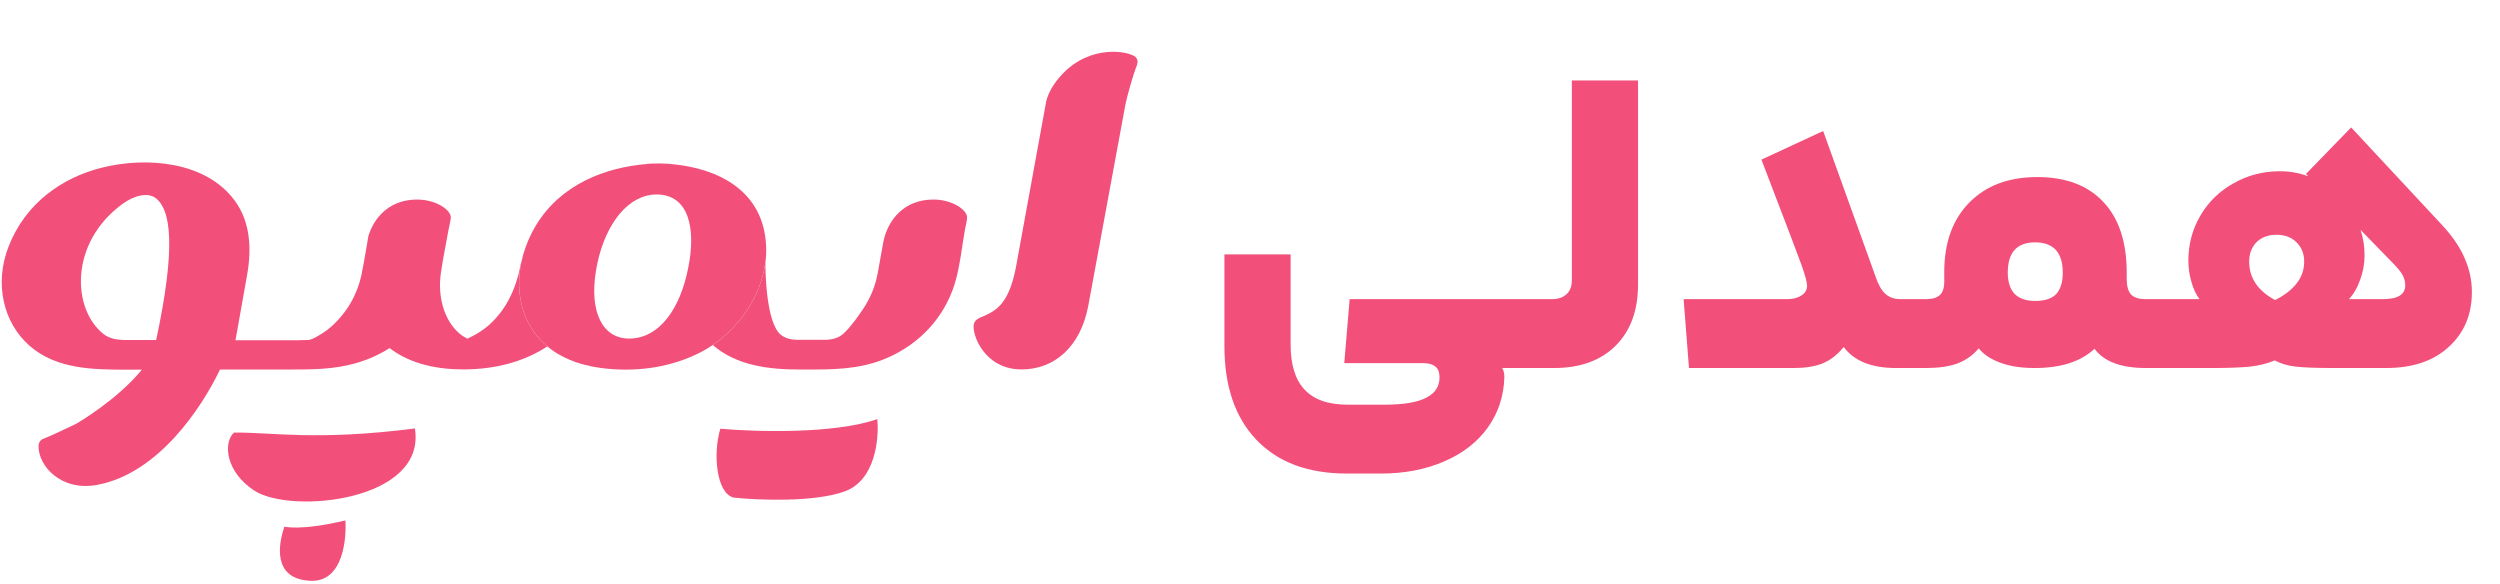 <svg viewBox="0 0 394 92" fill="none" xmlns="http://www.w3.org/2000/svg">
<path fill-rule="evenodd" clip-rule="evenodd" d="M49.411 53.328C49.464 53.301 49.502 53.282 49.528 53.268C49.489 53.288 49.45 53.308 49.411 53.328Z" fill="#F24F7A"/>
<path fill-rule="evenodd" clip-rule="evenodd" d="M94.079 41.813C94.099 41.713 94.12 41.613 94.141 41.514C94.14 41.548 94.136 41.582 94.13 41.616C94.063 41.994 93.99 42.369 93.912 42.739C93.96 42.436 94.016 42.127 94.079 41.813ZM100.758 25.97C102.018 25.76 103.29 25.75 103.87 25.76C102.849 25.777 101.806 25.845 100.758 25.97ZM105.949 25.873C105.25 25.809 104.555 25.772 103.87 25.76C104.173 25.753 104.999 25.767 105.949 25.873Z" fill="#F24F7A"/>
<path fill-rule="evenodd" clip-rule="evenodd" d="M71.048 34.328C71.132 33.106 68.722 31.448 65.748 31.448C61.704 31.448 59.282 33.871 58.234 36.684C58.171 36.855 58.112 37.028 58.058 37.202C58.002 37.527 57.947 37.852 57.892 38.177L57.809 38.675L57.805 38.694C57.539 40.281 57.257 41.956 56.922 43.528C56.913 43.569 56.931 43.487 56.922 43.528C56.399 45.798 55.316 48.038 53.84 49.776C53.172 50.601 52.421 51.338 51.605 51.972C51.133 52.325 50.645 52.646 50.142 52.932C49.941 53.048 49.735 53.162 49.528 53.268C49.502 53.282 49.464 53.301 49.411 53.328L49.38 53.343C49.262 53.402 48.897 53.522 48.73 53.574L46.863 53.623C46.558 53.625 46.254 53.626 45.95 53.626H37.112L38.944 43.331C39.693 39.117 39.426 34.941 37.021 31.654C32.443 25.392 23.073 24.688 16.113 26.41C9.827 27.961 3.996 32.005 1.334 38.901C-0.922 44.749 0.525 50.888 4.687 54.517C8.96 58.24 14.824 58.261 20.2 58.261H22.36C18.441 63.068 12.05 66.766 12.05 66.766C12.05 66.766 8.082 68.673 7.216 68.993C7.004 69.072 6.82 69.139 6.662 69.211C6.223 69.504 6.075 69.882 6.072 70.303C6.047 73.463 9.655 77.482 15.34 76.412C24.866 74.62 31.681 64.481 34.673 58.237H45.767C49.19 58.237 52.576 58.22 55.992 57.263C57.879 56.735 59.715 55.931 61.403 54.856C64.707 57.418 69.092 58.251 73.196 58.22C77.711 58.189 82.263 57.198 86.261 54.595C86.136 54.491 86.013 54.385 85.892 54.275C82.303 51.022 81.141 46.126 82.181 41.246C82.127 41.36 82.087 41.482 82.063 41.616L82.056 41.633C81.345 45.636 79.588 49.263 76.465 51.721L76.174 51.93C75.383 52.496 74.536 52.981 73.647 53.375C73.548 53.316 73.011 53 72.883 52.926C70.283 51.089 69.063 47.423 69.395 43.749C69.415 43.521 69.442 43.292 69.475 43.064C69.68 41.634 69.943 40.207 70.211 38.781C70.37 37.937 70.529 37.094 70.679 36.252C70.679 36.252 71.016 34.786 71.048 34.328ZM24.612 53.584H19.81C18.535 53.584 17.281 53.387 16.38 52.692C11.348 48.811 10.859 38.281 19.347 32.105C21.021 30.886 23.28 30.201 24.596 31.264C26.955 33.17 27.744 38.944 24.612 53.584Z" fill="#F24F7A"/>
<path d="M96.104 58.148C100.905 58.539 105.86 57.848 110.419 55.516C111.07 55.182 111.711 54.8 112.335 54.374C116.521 51.515 119.93 46.685 120.624 41.38C120.729 40.575 120.772 39.758 120.745 38.935C120.451 29.973 113.013 26.52 105.949 25.873C105.25 25.809 104.555 25.772 103.87 25.76C102.849 25.777 101.806 25.845 100.758 25.97C94.183 26.753 87.356 29.784 83.827 36.666C83.062 38.156 82.511 39.7 82.181 41.246C81.141 46.126 82.303 51.022 85.892 54.275C86.013 54.385 86.136 54.491 86.261 54.595C86.966 54.137 87.653 53.628 88.32 53.066C91.462 50.417 93.045 46.821 93.912 42.739C93.96 42.436 94.016 42.127 94.079 41.813C94.099 41.713 94.12 41.613 94.141 41.514C95.494 35.165 99.065 30.65 103.475 30.65C108.611 30.65 109.686 36.072 108.479 42.132C107.245 48.574 103.952 53.358 99.145 53.358C94.993 53.358 92.868 49.226 93.912 42.739C93.045 46.821 91.462 50.417 88.32 53.066C87.653 53.628 86.966 54.137 86.261 54.595C89.011 56.89 92.623 57.864 96.104 58.148Z" fill="#F24F7A"/>
<path d="M139.168 56.673C143.99 54.775 148.115 51.082 150.123 45.721C150.943 43.536 151.307 41.117 151.663 38.757L151.701 38.504L151.731 38.31L151.769 38.055C151.86 37.461 151.953 36.871 152.056 36.292L152.113 36.006C152.254 35.359 152.38 34.786 152.411 34.328C152.495 33.106 150.086 31.448 147.112 31.448C142.414 31.448 139.926 34.719 139.22 38.07L139.184 38.278L139.101 38.752C138.859 40.135 138.616 41.518 138.356 42.898C138.343 42.975 138.329 43.052 138.314 43.128C137.936 45.119 137.155 47.021 136.032 48.684C135.166 49.965 134.111 51.481 132.925 52.582C132.157 53.296 131.065 53.553 130.051 53.553H125.691C124.524 53.553 123.337 53.224 122.655 52.351C120.605 49.725 120.635 41.914 120.629 41.647C120.624 41.38 120.641 41.466 120.624 41.38C119.93 46.685 116.521 51.515 112.335 54.374C116.084 57.651 121.254 58.238 126.047 58.238C126.332 58.238 126.618 58.238 126.903 58.239C131.005 58.247 135.145 58.255 139.168 56.673Z" fill="#F24F7A"/>
<path d="M179.198 10.24C179.348 9.723 179.312 9.4 178.992 9.012C177.96 8.044 171.972 6.945 167.501 11.596C166.049 13.107 164.961 14.896 164.761 16.641L160.11 42.119C158.94 48.18 156.806 49.085 154.409 50.08C153.866 50.352 153.569 50.623 153.464 51.166C153.167 52.704 155.123 58.222 161.002 58.222C166.147 58.222 170.257 54.694 171.497 48.271L177.342 16.599C177.35 16.551 177.361 16.493 177.374 16.427C177.605 15.274 178.607 11.616 179.198 10.24Z" fill="#F24F7A"/>
<path d="M113.526 67.564C118.924 68.055 131.429 68.44 138.262 66.05C138.562 69.109 137.962 75.665 133.166 77.429C128.371 79.193 119.479 78.828 115.633 78.424C112.894 77.753 112.334 71.491 113.526 67.564Z" fill="#F24F7A"/>
<path d="M65.385 67.523C49.837 69.513 42.97 68.115 36.884 68.172C35.171 69.682 35.48 74.353 40.118 77.342C45.915 81.079 67.253 78.978 65.385 67.523Z" fill="#F24F7A"/>
<path d="M44.824 82.994C44.824 82.994 47.368 83.703 54.433 82.02C54.615 84.615 54.195 91.788 48.907 91.534C42.953 91.249 43.837 85.857 44.824 82.994Z" fill="#F24F7A"/>
<path d="M242.022 47.146C242.492 47.146 242.727 48.979 242.727 52.644C242.727 56.215 242.492 58 242.022 58H236.736C236.971 58.329 237.088 58.822 237.088 59.48C236.994 62.44 236.125 65.071 234.481 67.374C232.836 69.676 230.534 71.461 227.574 72.73C224.661 73.999 221.325 74.633 217.566 74.633H212.28C206.125 74.633 201.356 72.847 197.973 69.277C194.637 65.753 192.969 60.843 192.969 54.547V40.098H203.4V54.265C203.4 57.46 204.128 59.832 205.584 61.383C207.041 62.98 209.32 63.779 212.421 63.779H218.13C221.231 63.779 223.463 63.403 224.825 62.652C226.188 61.947 226.869 60.89 226.869 59.48C226.869 58.681 226.658 58.117 226.235 57.789C225.812 57.413 225.131 57.225 224.191 57.225H211.857L212.703 47.146H242.022ZM244.623 47.146C245.563 47.146 246.314 46.888 246.878 46.371C247.442 45.854 247.724 45.126 247.724 44.186V12.682H258.155V44.821C258.155 48.955 256.957 52.197 254.56 54.547C252.211 56.849 248.993 58 244.905 58H242.015C241.545 58 241.31 56.215 241.31 52.644C241.31 48.979 241.545 47.146 242.015 47.146H244.623ZM281.619 47.146C282.558 47.146 283.31 46.958 283.874 46.583C284.485 46.207 284.79 45.69 284.79 45.032C284.79 44.468 284.485 43.34 283.874 41.649C283.263 39.958 281.666 35.752 279.082 29.033L277.601 25.157L287.328 20.646L295.574 43.552C295.996 44.821 296.513 45.737 297.124 46.301C297.735 46.864 298.534 47.146 299.52 47.146H301.494C301.964 47.146 302.198 48.979 302.198 52.644C302.198 54.946 302.128 56.426 301.987 57.084C301.846 57.695 301.682 58 301.494 58H298.816C294.963 58 292.214 56.896 290.57 54.688C289.583 55.909 288.455 56.778 287.187 57.295C285.965 57.765 284.485 58 282.746 58H266.184L265.338 47.146H281.619ZM303.525 47.146C304.512 47.146 305.24 46.935 305.71 46.512C306.18 46.089 306.415 45.384 306.415 44.398V42.847C306.415 38.242 307.731 34.601 310.362 31.923C312.993 29.245 316.564 27.906 321.075 27.906C325.585 27.906 329.062 29.221 331.505 31.852C333.949 34.437 335.17 38.148 335.17 42.988V43.975C335.17 45.102 335.405 45.925 335.875 46.441C336.392 46.911 337.12 47.146 338.06 47.146H340.104C340.574 47.146 340.809 48.979 340.809 52.644C340.809 56.215 340.574 58 340.104 58H338.201C334.301 58 331.599 56.99 330.096 54.969C327.935 56.99 324.787 58 320.652 58C318.537 58 316.728 57.718 315.225 57.154C313.721 56.59 312.594 55.839 311.842 54.899C310.949 55.98 309.822 56.778 308.459 57.295C307.143 57.765 305.499 58 303.525 58H301.482C301.012 58 300.777 56.215 300.777 52.644C300.777 48.979 301.012 47.146 301.482 47.146H303.525ZM325.092 42.988C325.092 39.793 323.635 38.196 320.722 38.196C317.856 38.196 316.423 39.793 316.423 42.988C316.423 44.398 316.775 45.502 317.48 46.301C318.232 47.052 319.313 47.428 320.722 47.428C322.226 47.428 323.33 47.076 324.035 46.371C324.74 45.619 325.092 44.492 325.092 42.988ZM384.918 35.517C386.562 37.303 387.737 39.041 388.442 40.733C389.193 42.424 389.569 44.186 389.569 46.019C389.569 49.59 388.348 52.479 385.904 54.688C383.508 56.896 380.219 58 376.037 58H367.862C365.184 58 363.187 57.929 361.871 57.789C360.603 57.648 359.475 57.319 358.488 56.802C357.408 57.272 356.092 57.601 354.542 57.789C353.038 57.929 351.065 58 348.621 58H340.093C339.624 58 339.389 56.215 339.389 52.644C339.389 48.979 339.624 47.146 340.093 47.146H346.648C346.131 46.489 345.708 45.596 345.379 44.468C345.05 43.34 344.886 42.213 344.886 41.085C344.886 38.501 345.52 36.128 346.789 33.967C348.057 31.805 349.796 30.114 352.004 28.892C354.213 27.624 356.656 26.989 359.334 26.989C360.838 26.989 362.318 27.248 363.774 27.765L363.422 27.412L370.54 20.082L384.918 35.517ZM375.544 47.146C377.893 47.146 379.068 46.418 379.068 44.962C379.068 44.398 378.927 43.857 378.645 43.34C378.363 42.824 377.799 42.142 376.954 41.297L372.02 36.222C372.443 37.491 372.655 38.83 372.655 40.239C372.655 41.555 372.42 42.847 371.95 44.116C371.527 45.337 370.94 46.347 370.188 47.146H375.544ZM358.559 47.287C361.613 45.737 363.14 43.716 363.14 41.226C363.14 40.005 362.741 38.994 361.942 38.196C361.143 37.397 360.086 36.997 358.77 36.997C357.455 36.997 356.397 37.397 355.599 38.196C354.847 38.994 354.471 40.005 354.471 41.226C354.471 43.81 355.834 45.831 358.559 47.287Z" fill="#F24F7A"/>
</svg>
